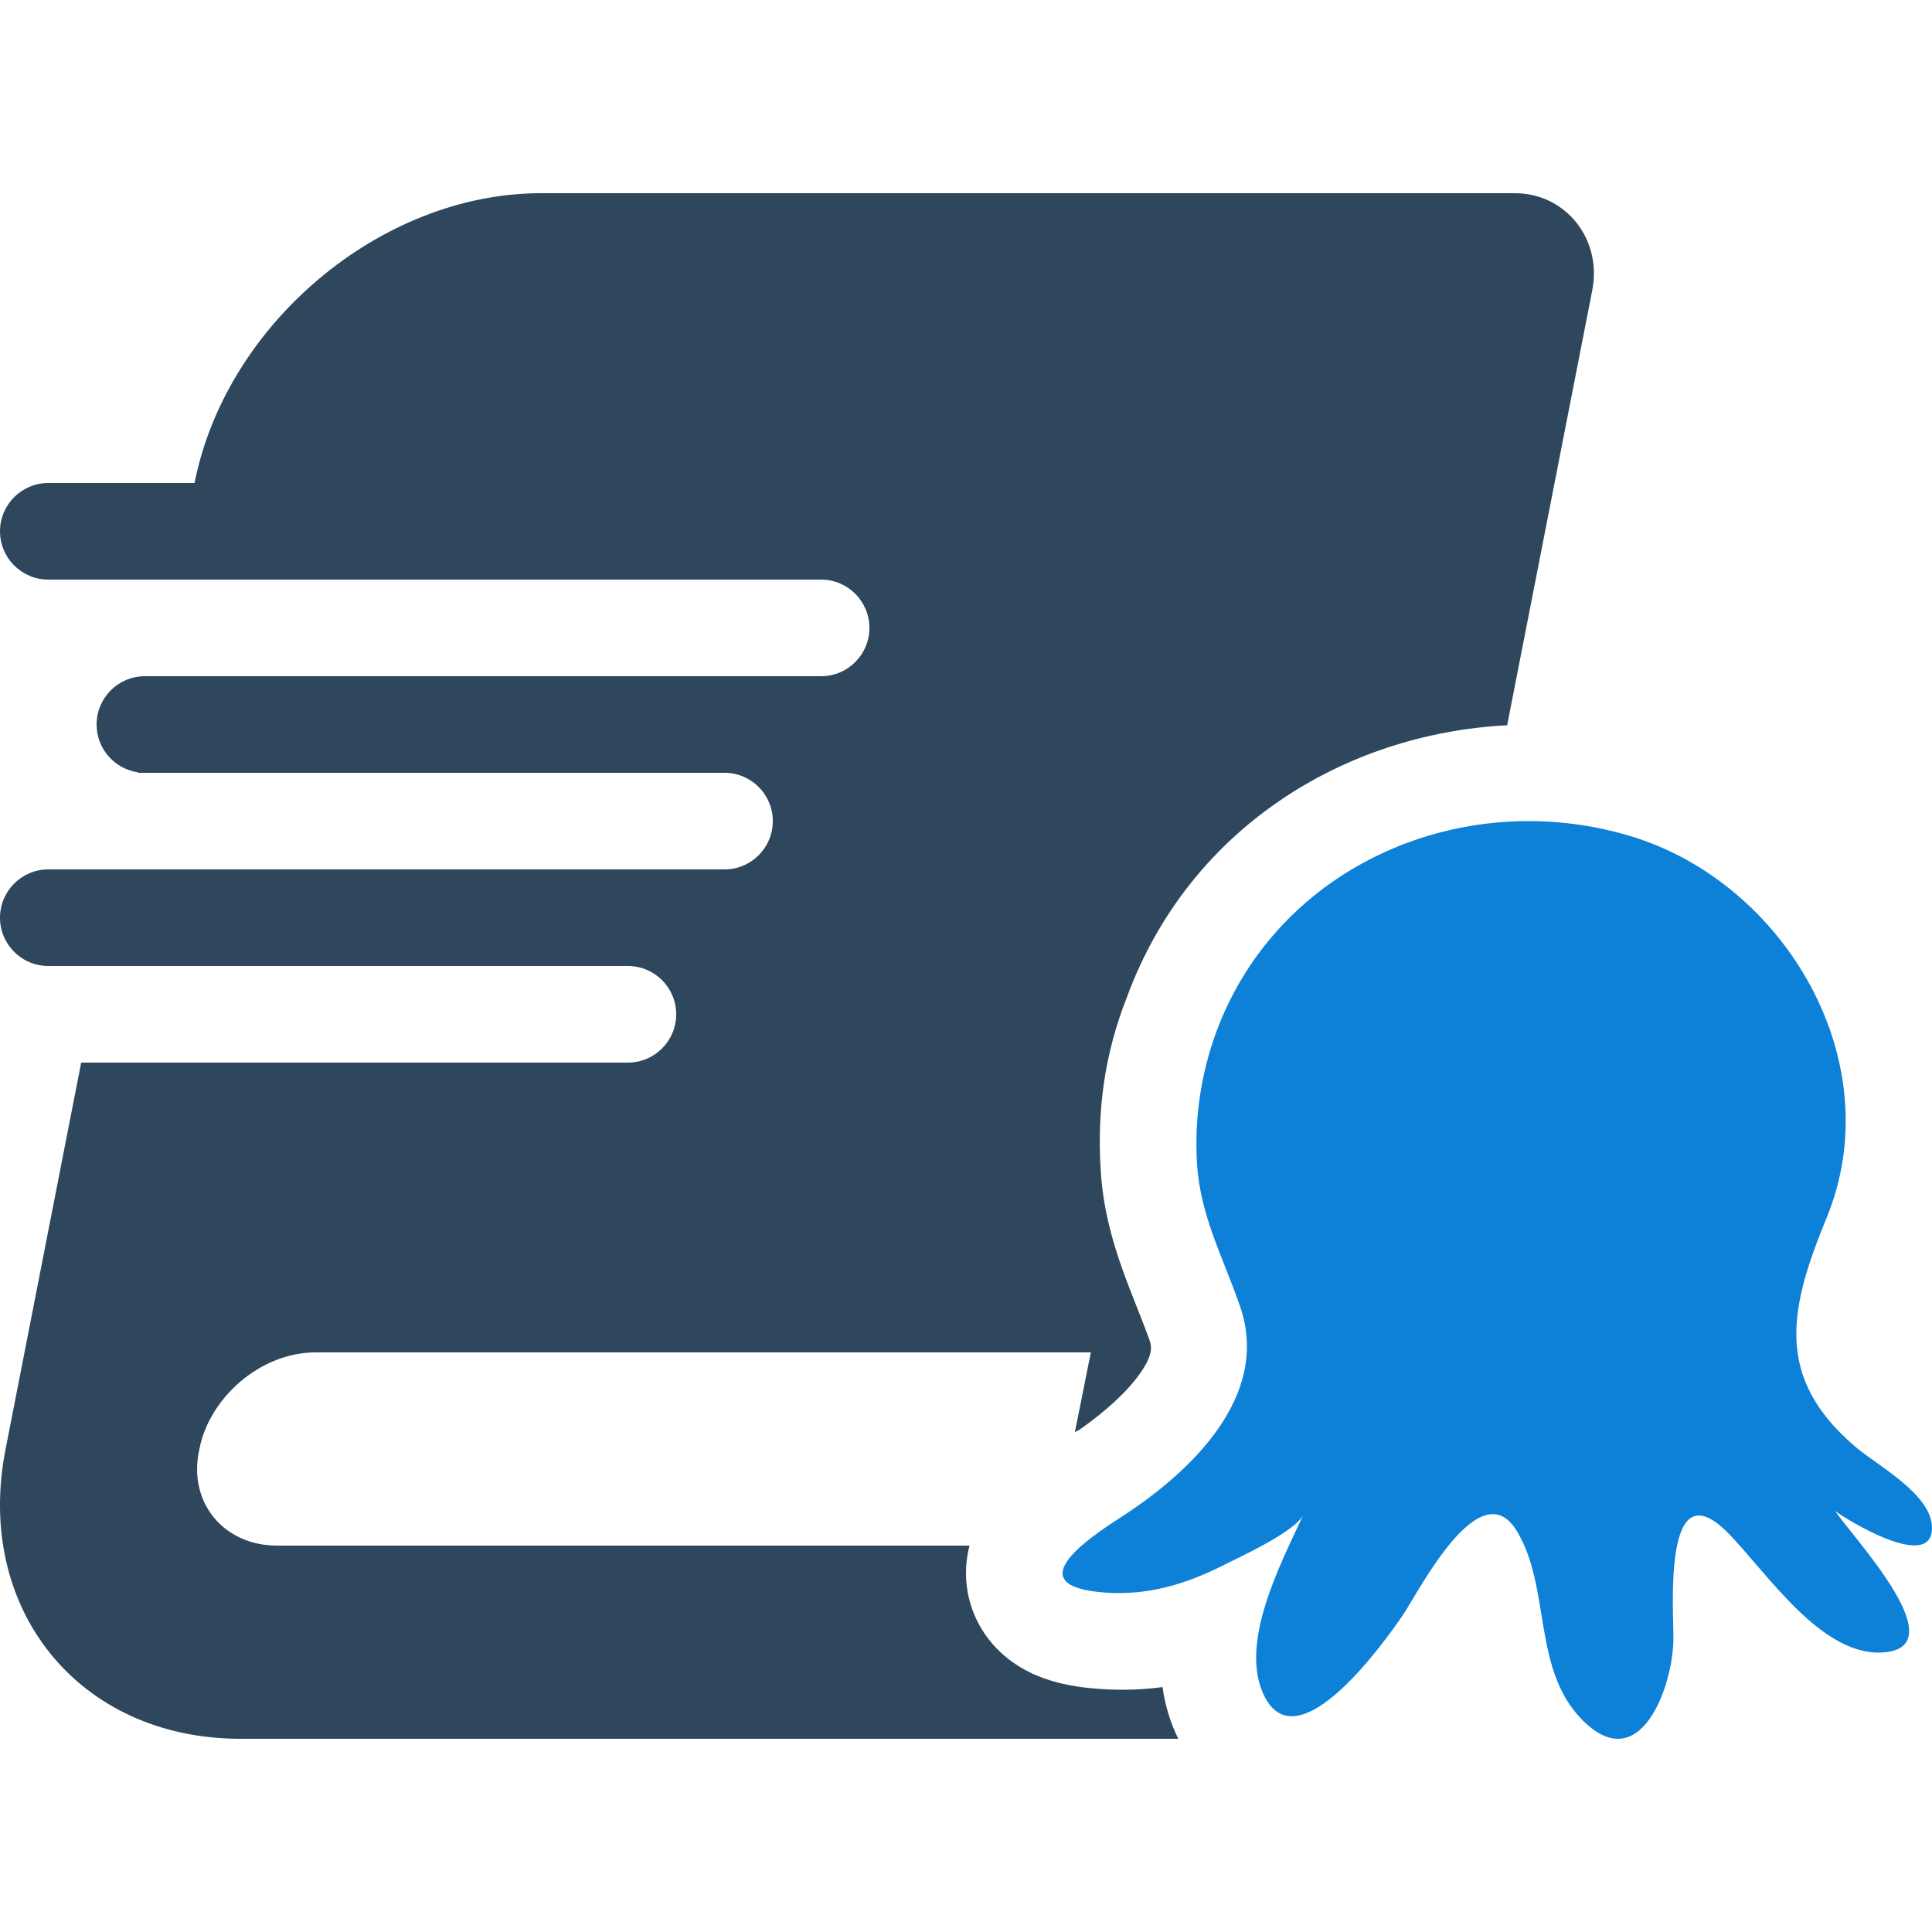 <svg width="40" height="40" viewBox="0 0 40 40" fill="none" xmlns="http://www.w3.org/2000/svg">
<path d="M4.028 10C4.68 6.7 7.89 4 11.2 4H31.363C32.416 4 33.168 4.95 32.968 6L31.204 15.016C27.829 15.187 24.618 17.153 23.335 20.637C22.863 21.826 22.713 23.009 22.788 24.212C22.833 25.014 23.034 25.705 23.237 26.276C23.334 26.548 23.439 26.814 23.53 27.044L23.54 27.069C23.638 27.316 23.722 27.529 23.798 27.742L23.799 27.745C23.845 27.874 23.877 28.046 23.603 28.436C23.334 28.819 22.888 29.221 22.353 29.599C22.336 29.608 22.322 29.615 22.311 29.621C22.291 29.632 22.272 29.643 22.254 29.653L22.585 28H6.536C5.382 28 4.329 28.95 4.129 30C3.878 31.1 4.63 32 5.733 32H20.073C20.037 32.137 20.012 32.288 20.003 32.45C19.967 33.131 20.239 33.758 20.705 34.199C21.099 34.573 21.547 34.738 21.84 34.819C22.155 34.907 22.482 34.949 22.792 34.969C23.229 34.999 23.654 34.985 24.069 34.929C24.118 35.282 24.219 35.644 24.395 36H4.981C1.621 36 -0.536 33.3 0.116 30L1.681 22H13C13.552 22 14 21.552 14 21C14 20.448 13.552 20 13 20H1C0.448 20 0 19.552 0 19C0 18.448 0.448 18 1 18H15C15.552 18 16 17.552 16 17C16 16.448 15.552 16 15 16H2.855L2.857 15.99C2.372 15.92 2 15.504 2 15C2 14.448 2.448 14 3 14H17C17.552 14 18 13.552 18 13C18 12.448 17.552 12 17 12H1C0.448 12 0 11.552 0 11C0 10.448 0.448 10 1 10H4.028Z" fill="#2E475D"/>
<path d="M23.199 31.418C24.632 30.496 26.316 28.916 25.677 27.055C25.328 26.04 24.846 25.172 24.782 24.076C24.727 23.148 24.866 22.218 25.189 21.347C26.474 17.903 30.295 16.273 33.748 17.308C36.946 18.265 39.146 21.973 37.821 25.206C37.056 27.07 36.713 28.509 38.419 29.959C38.882 30.352 40.005 30.942 40 31.639C39.994 32.552 38.2 31.444 38 31.285C38.228 31.684 40.49 34.038 39.05 34.206C37.725 34.36 36.555 32.512 35.757 31.719C34.419 30.386 34.652 33.334 34.646 33.943C34.637 34.904 33.955 36.853 32.735 35.584C31.727 34.536 32.108 32.865 31.407 31.702C30.639 30.427 29.361 32.977 29.042 33.443C28.685 33.964 26.901 36.487 26.191 35.143C25.615 34.052 26.535 32.342 26.988 31.354C26.823 31.712 25.653 32.242 25.311 32.415C24.538 32.804 23.754 33.035 22.885 32.973C21.087 32.844 22.466 31.89 23.199 31.418Z" fill="#0D80D8"/>
</svg>
